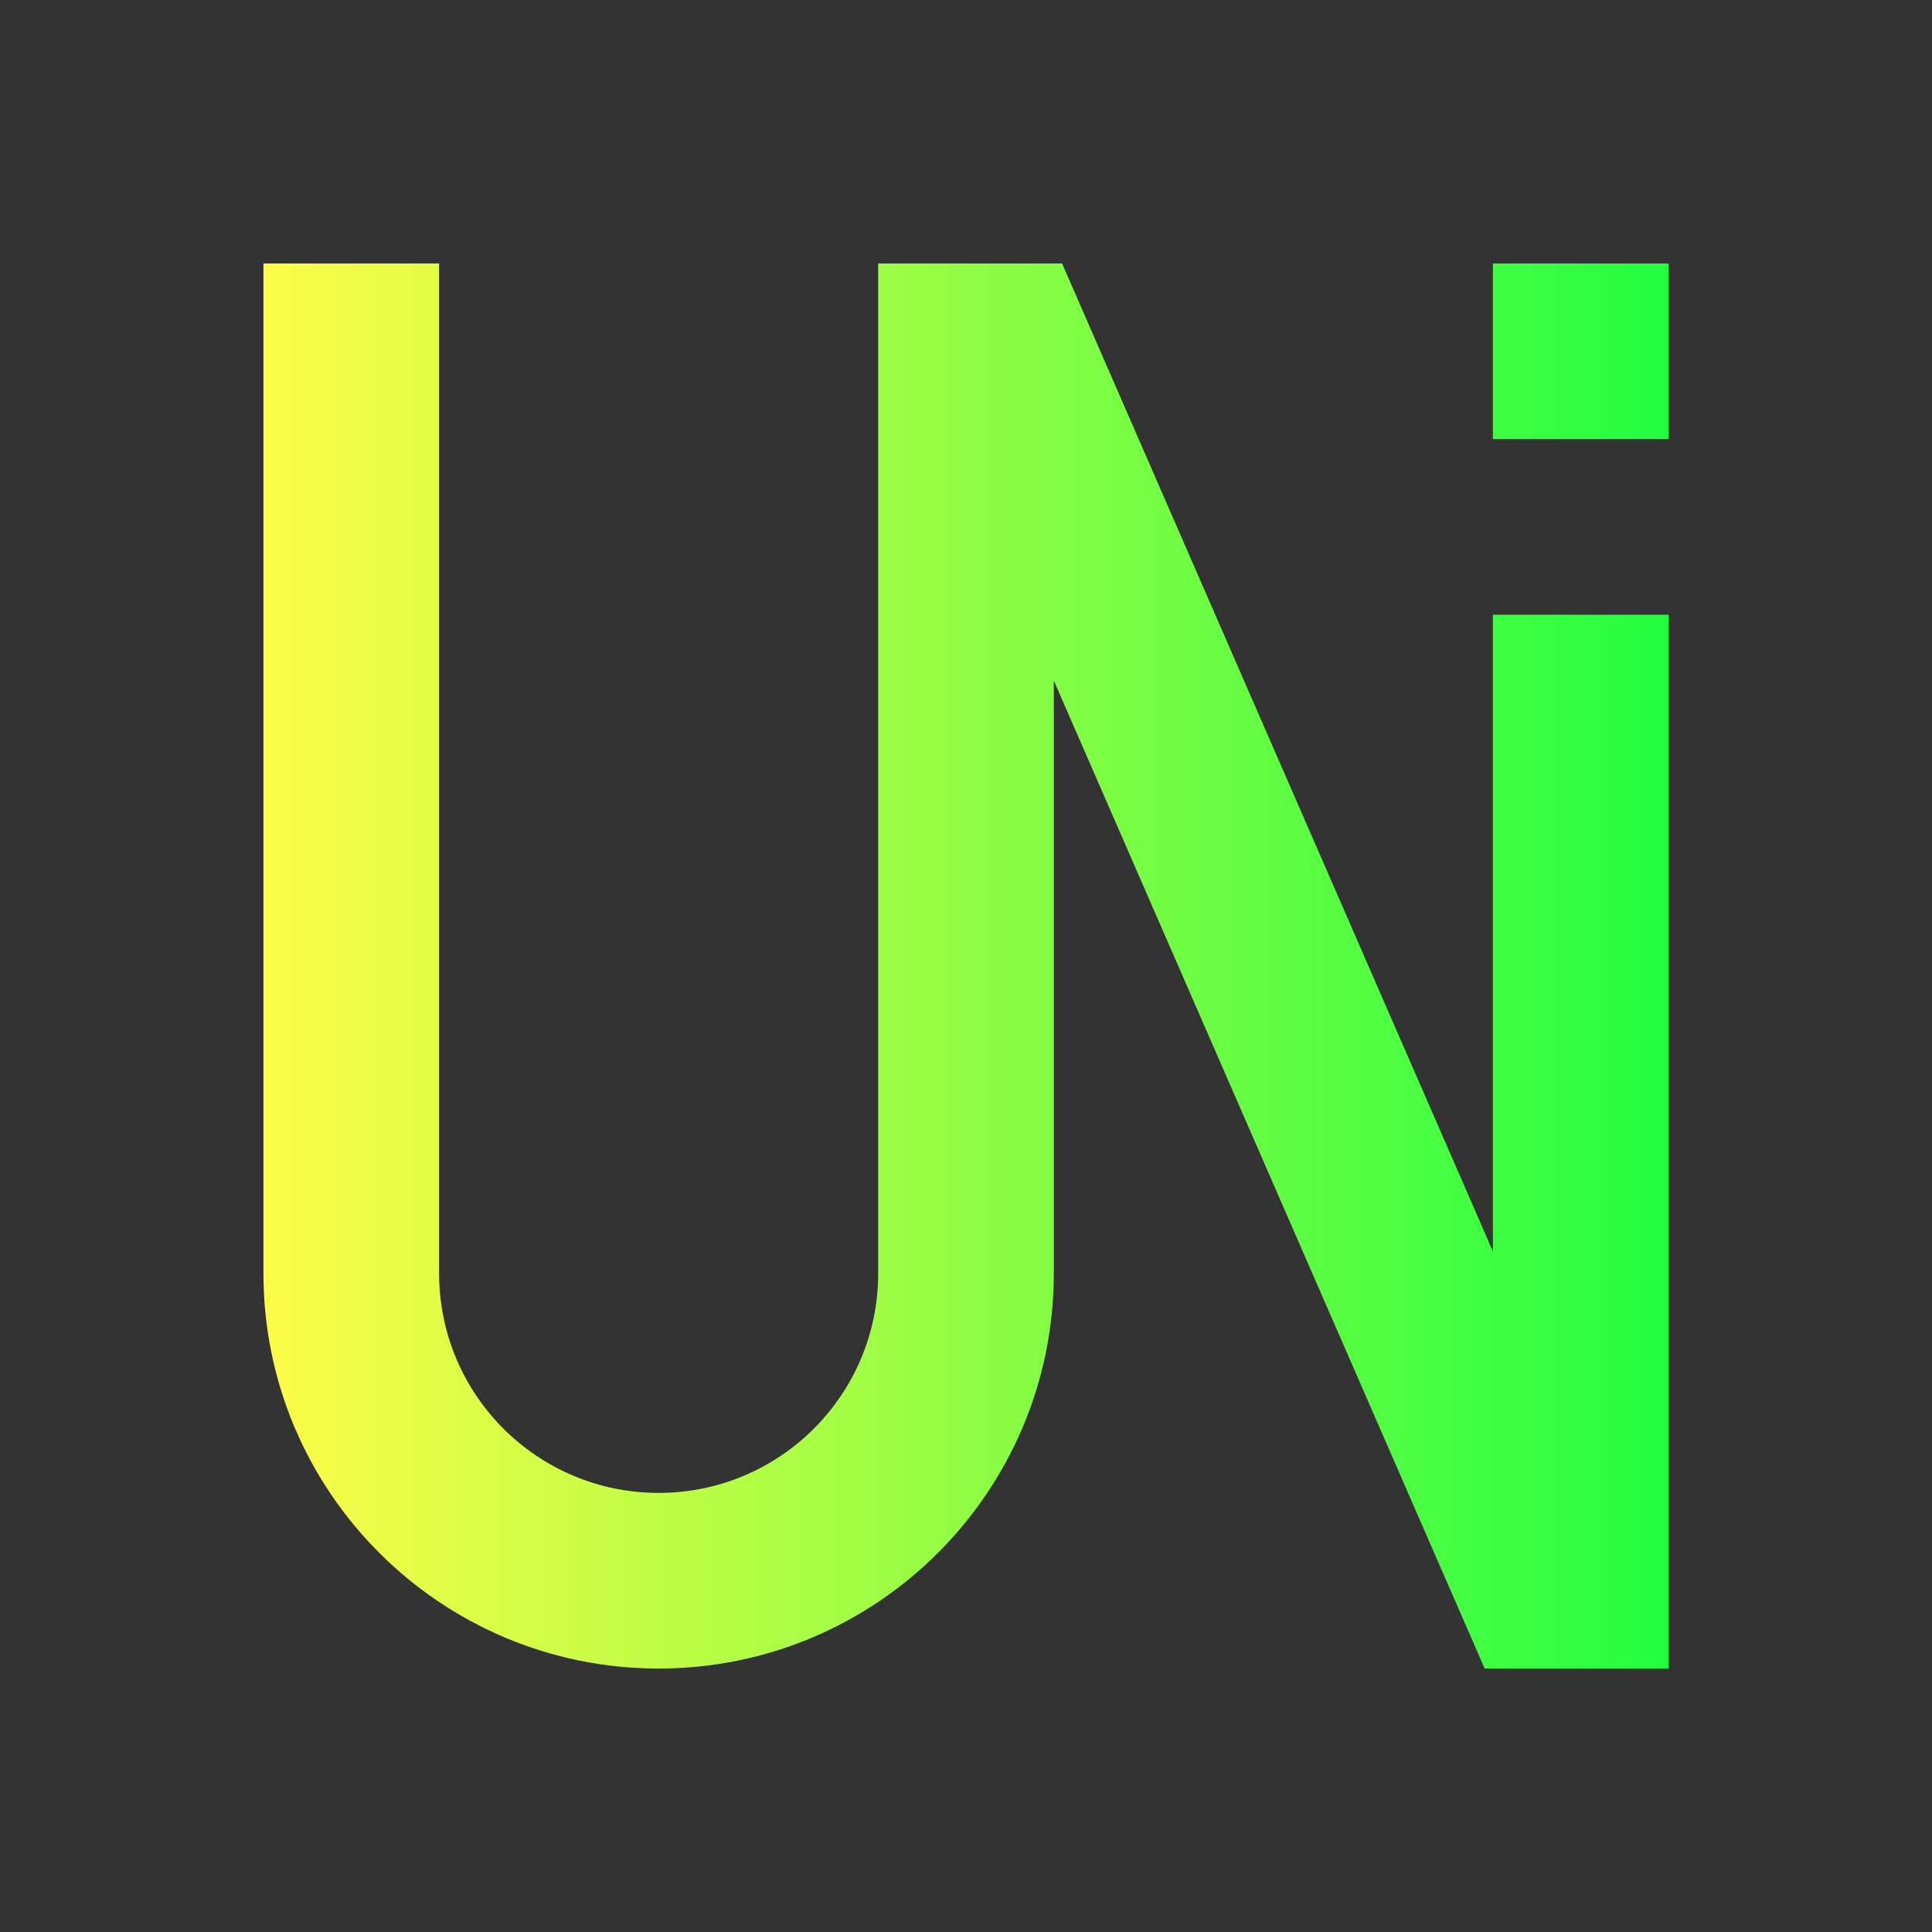 <svg width="22" height="22" viewBox="0 0 22 22" fill="none" xmlns="http://www.w3.org/2000/svg">
<rect x="0" y="0" width="22" height="22" fill="#333333" stroke="none"/>
<path d="M3 3V14.5C3 16.985 5.015 19 7.5 19C9.985 19 12 16.985 12 14.5V7.75L16.906 19H18H19V7H17V14.25L12.094 3H11H10V14.5C10 15.881 8.881 17 7.5 17C6.119 17 5 15.881 5 14.5V3H3ZM17 3V5H19V3H17Z" fill="url(#paint0_linear_10_13107)"/>
<defs>
<linearGradient id="paint0_linear_10_13107" x1="3" y1="11" x2="19" y2="11" gradientUnits="userSpaceOnUse">
<stop stop-color="#FDFC47"/>
<stop offset="1" stop-color="#24FE41"/>
</linearGradient>
</defs>
</svg>
